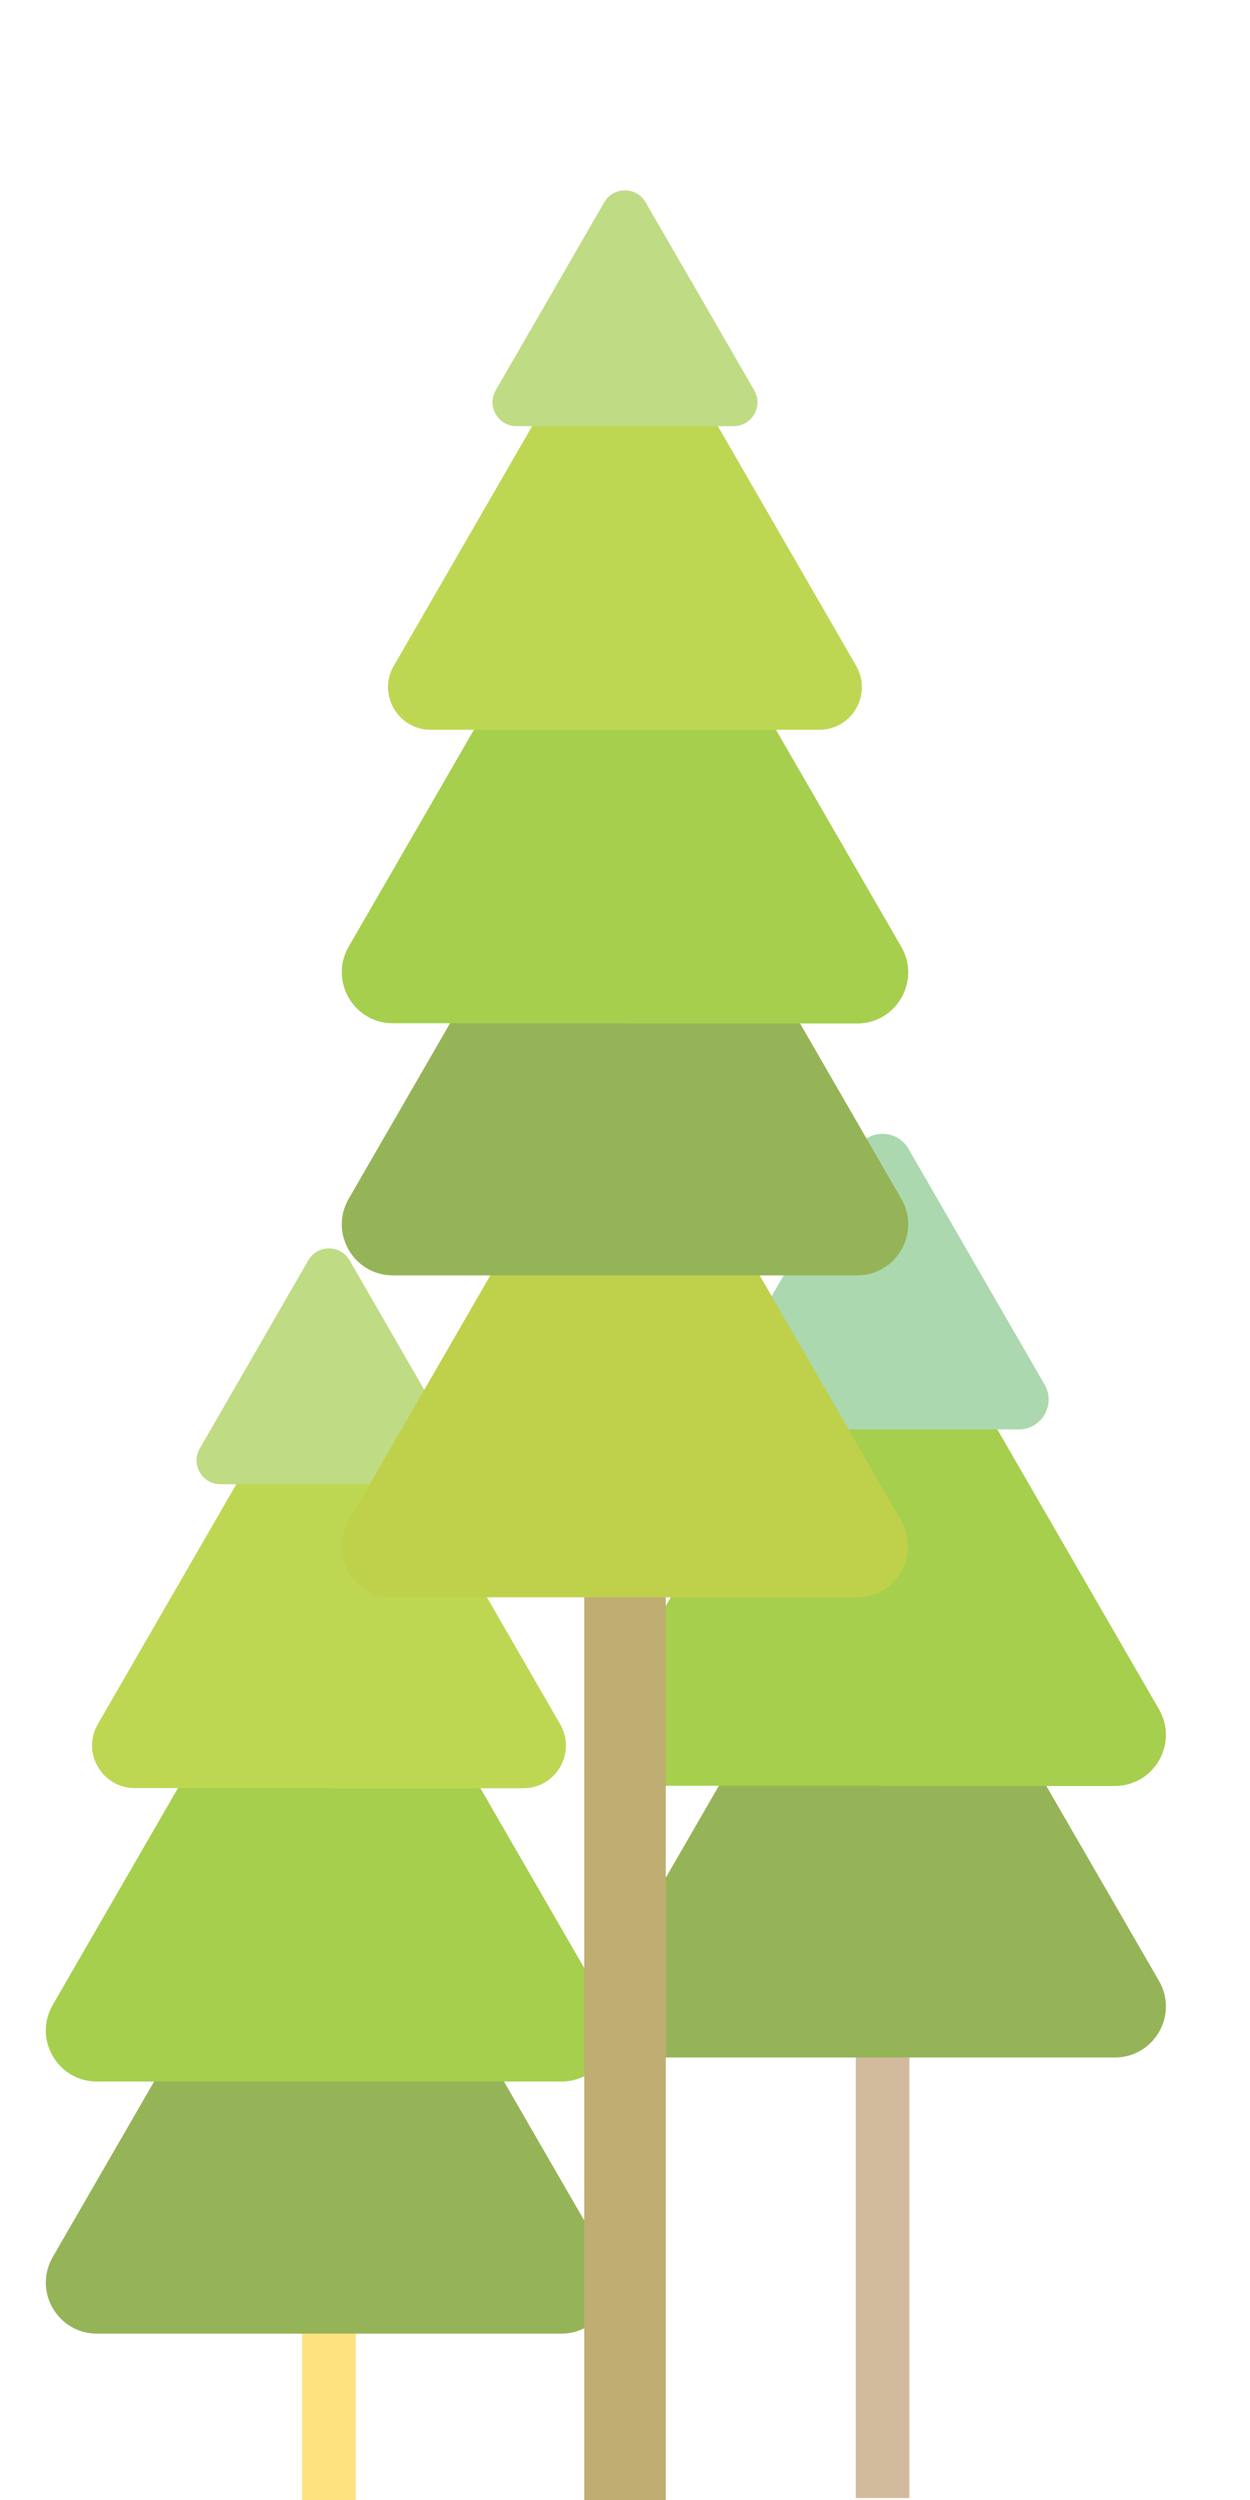<?xml version="1.0" encoding="utf-8"?>
<!-- Generator: Adobe Illustrator 19.0.0, SVG Export Plug-In . SVG Version: 6.00 Build 0)  -->
<svg version="1.1" id="Layer_1" xmlns="http://www.w3.org/2000/svg" xmlns:xlink="http://www.w3.org/1999/xlink" x="0px" y="0px"
	 viewBox="-222 -229.1 650 1300" style="enable-background:new -222 -229.1 650 1300;" xml:space="preserve">
<style type="text/css">
	.st0{fill:#FFE380;}
	.st1{fill:#95B457;}
	.st2{fill:#A5CF4C;}
	.st3{fill:#BDD753;}
	.st4{fill:#BFDB83;}
	.st5{fill:#D2BB9C;}
	.st6{fill:#ABD8AE;}
	.st7{fill:#BFAD72;}
	.st8{fill:#BFD04B;}
</style>
<g id="XMLID_67_">
	<rect id="XMLID_401_" x="-64.9" y="958.8" class="st0" width="27.9" height="113"/>
	<path id="XMLID_400_" class="st1" d="M-50.9,984.4h-120.7c-20.4,0-33.2-22.1-23-39.8l60.4-104.6l60.4-104.6
		c10.2-17.7,35.7-17.7,45.9,0L32.4,840l60.4,104.6c10.2,17.7-2.6,39.8-23,39.8H-50.9z"/>
	<path id="XMLID_399_" class="st2" d="M-50.9,853.3h-120.7c-20.4,0-33.2-22.1-23-39.8l60.4-104.6l60.4-104.6
		c10.2-17.7,35.7-17.7,45.9,0l60.4,104.6l60.4,104.6c10.2,17.7-2.6,39.8-23,39.8H-50.9z"/>
	<path id="XMLID_398_" class="st3" d="M-50.9,700.7h-101c-17.1,0-27.8-18.5-19.2-33.3l50.5-87.5l50.5-87.5
		c8.5-14.8,29.9-14.8,38.4,0L18.8,580l50.5,87.5c8.5,14.8-2.1,33.3-19.2,33.3H-50.9z"/>
	<path id="XMLID_397_" class="st4" d="M-50.9,542.7h-56.5c-9.5,0-15.5-10.3-10.7-18.6l28.2-48.9l28.2-48.9c4.8-8.3,16.7-8.3,21.5,0
		l28.2,48.9l28.2,48.9c4.8,8.3-1.2,18.6-10.7,18.6H-50.9z"/>
	<g id="XMLID_260_">
		<rect id="XMLID_264_" x="223" y="763.9" class="st5" width="27.9" height="306"/>
		<path id="XMLID_263_" class="st1" d="M237,840.8H116.2c-20.4,0-33.2-22.1-23-39.8l60.4-104.6L214,591.9
			c10.2-17.7,35.7-17.7,45.9,0l60.4,104.6L380.7,801c10.2,17.7-2.6,39.8-23,39.8H237z"/>
		<path id="XMLID_262_" class="st2" d="M237,699.5H116.2c-20.4,0-33.2-22.1-23-39.8l60.4-104.6L214,450.6
			c10.2-17.7,35.7-17.7,45.9,0l60.4,104.6l60.4,104.6c10.2,17.7-2.6,39.8-23,39.8H237z"/>
		<path id="XMLID_261_" class="st6" d="M237,514.2h-70.8c-12,0-19.5-13-13.5-23.3l35.4-61.3l35.4-61.3c6-10.4,21-10.4,26.9,0
			l35.4,61.3l35.4,61.3c6,10.4-1.5,23.3-13.5,23.3H237z"/>
	</g>
	<rect id="XMLID_256_" x="81.8" y="557.1" class="st7" width="42.4" height="513.8"/>
	<path id="XMLID_255_" class="st8" d="M103,601.5H-17.7c-20.4,0-33.2-22.1-23-39.8l60.4-104.6L80,352.5c10.2-17.7,35.7-17.7,45.9,0
		l60.4,104.6l60.4,104.6c10.2,17.7-2.6,39.8-23,39.8H103z"/>
	<path id="XMLID_247_" class="st1" d="M103,434.1H-17.7c-20.4,0-33.2-22.1-23-39.8l60.4-104.6L80,185.1c10.2-17.7,35.7-17.7,45.9,0
		l60.4,104.6l60.4,104.6c10.2,17.7-2.6,39.8-23,39.8H103z"/>
	<path id="XMLID_246_" class="st2" d="M103,303H-17.7c-20.4,0-33.2-22.1-23-39.8l60.4-104.6L80,54.1c10.2-17.7,35.7-17.7,45.9,0
		l60.4,104.6l60.4,104.6c10.2,17.7-2.6,39.8-23,39.8H103z"/>
	<path id="XMLID_245_" class="st3" d="M103,150.4H2c-17.1,0-27.8-18.5-19.2-33.3l50.5-87.5l50.5-87.5c8.5-14.8,29.9-14.8,38.4,0
		l50.5,87.5l50.5,87.5c8.5,14.8-2.1,33.3-19.2,33.3H103z"/>
	<path id="XMLID_244_" class="st4" d="M103-7.5H46.5C37-7.5,31-17.9,35.8-26.2L64-75l28.2-48.9c4.8-8.3,16.7-8.3,21.5,0L142-75
		l28.2,48.9c4.8,8.3-1.2,18.6-10.7,18.6H103z"/>
</g>
</svg>
